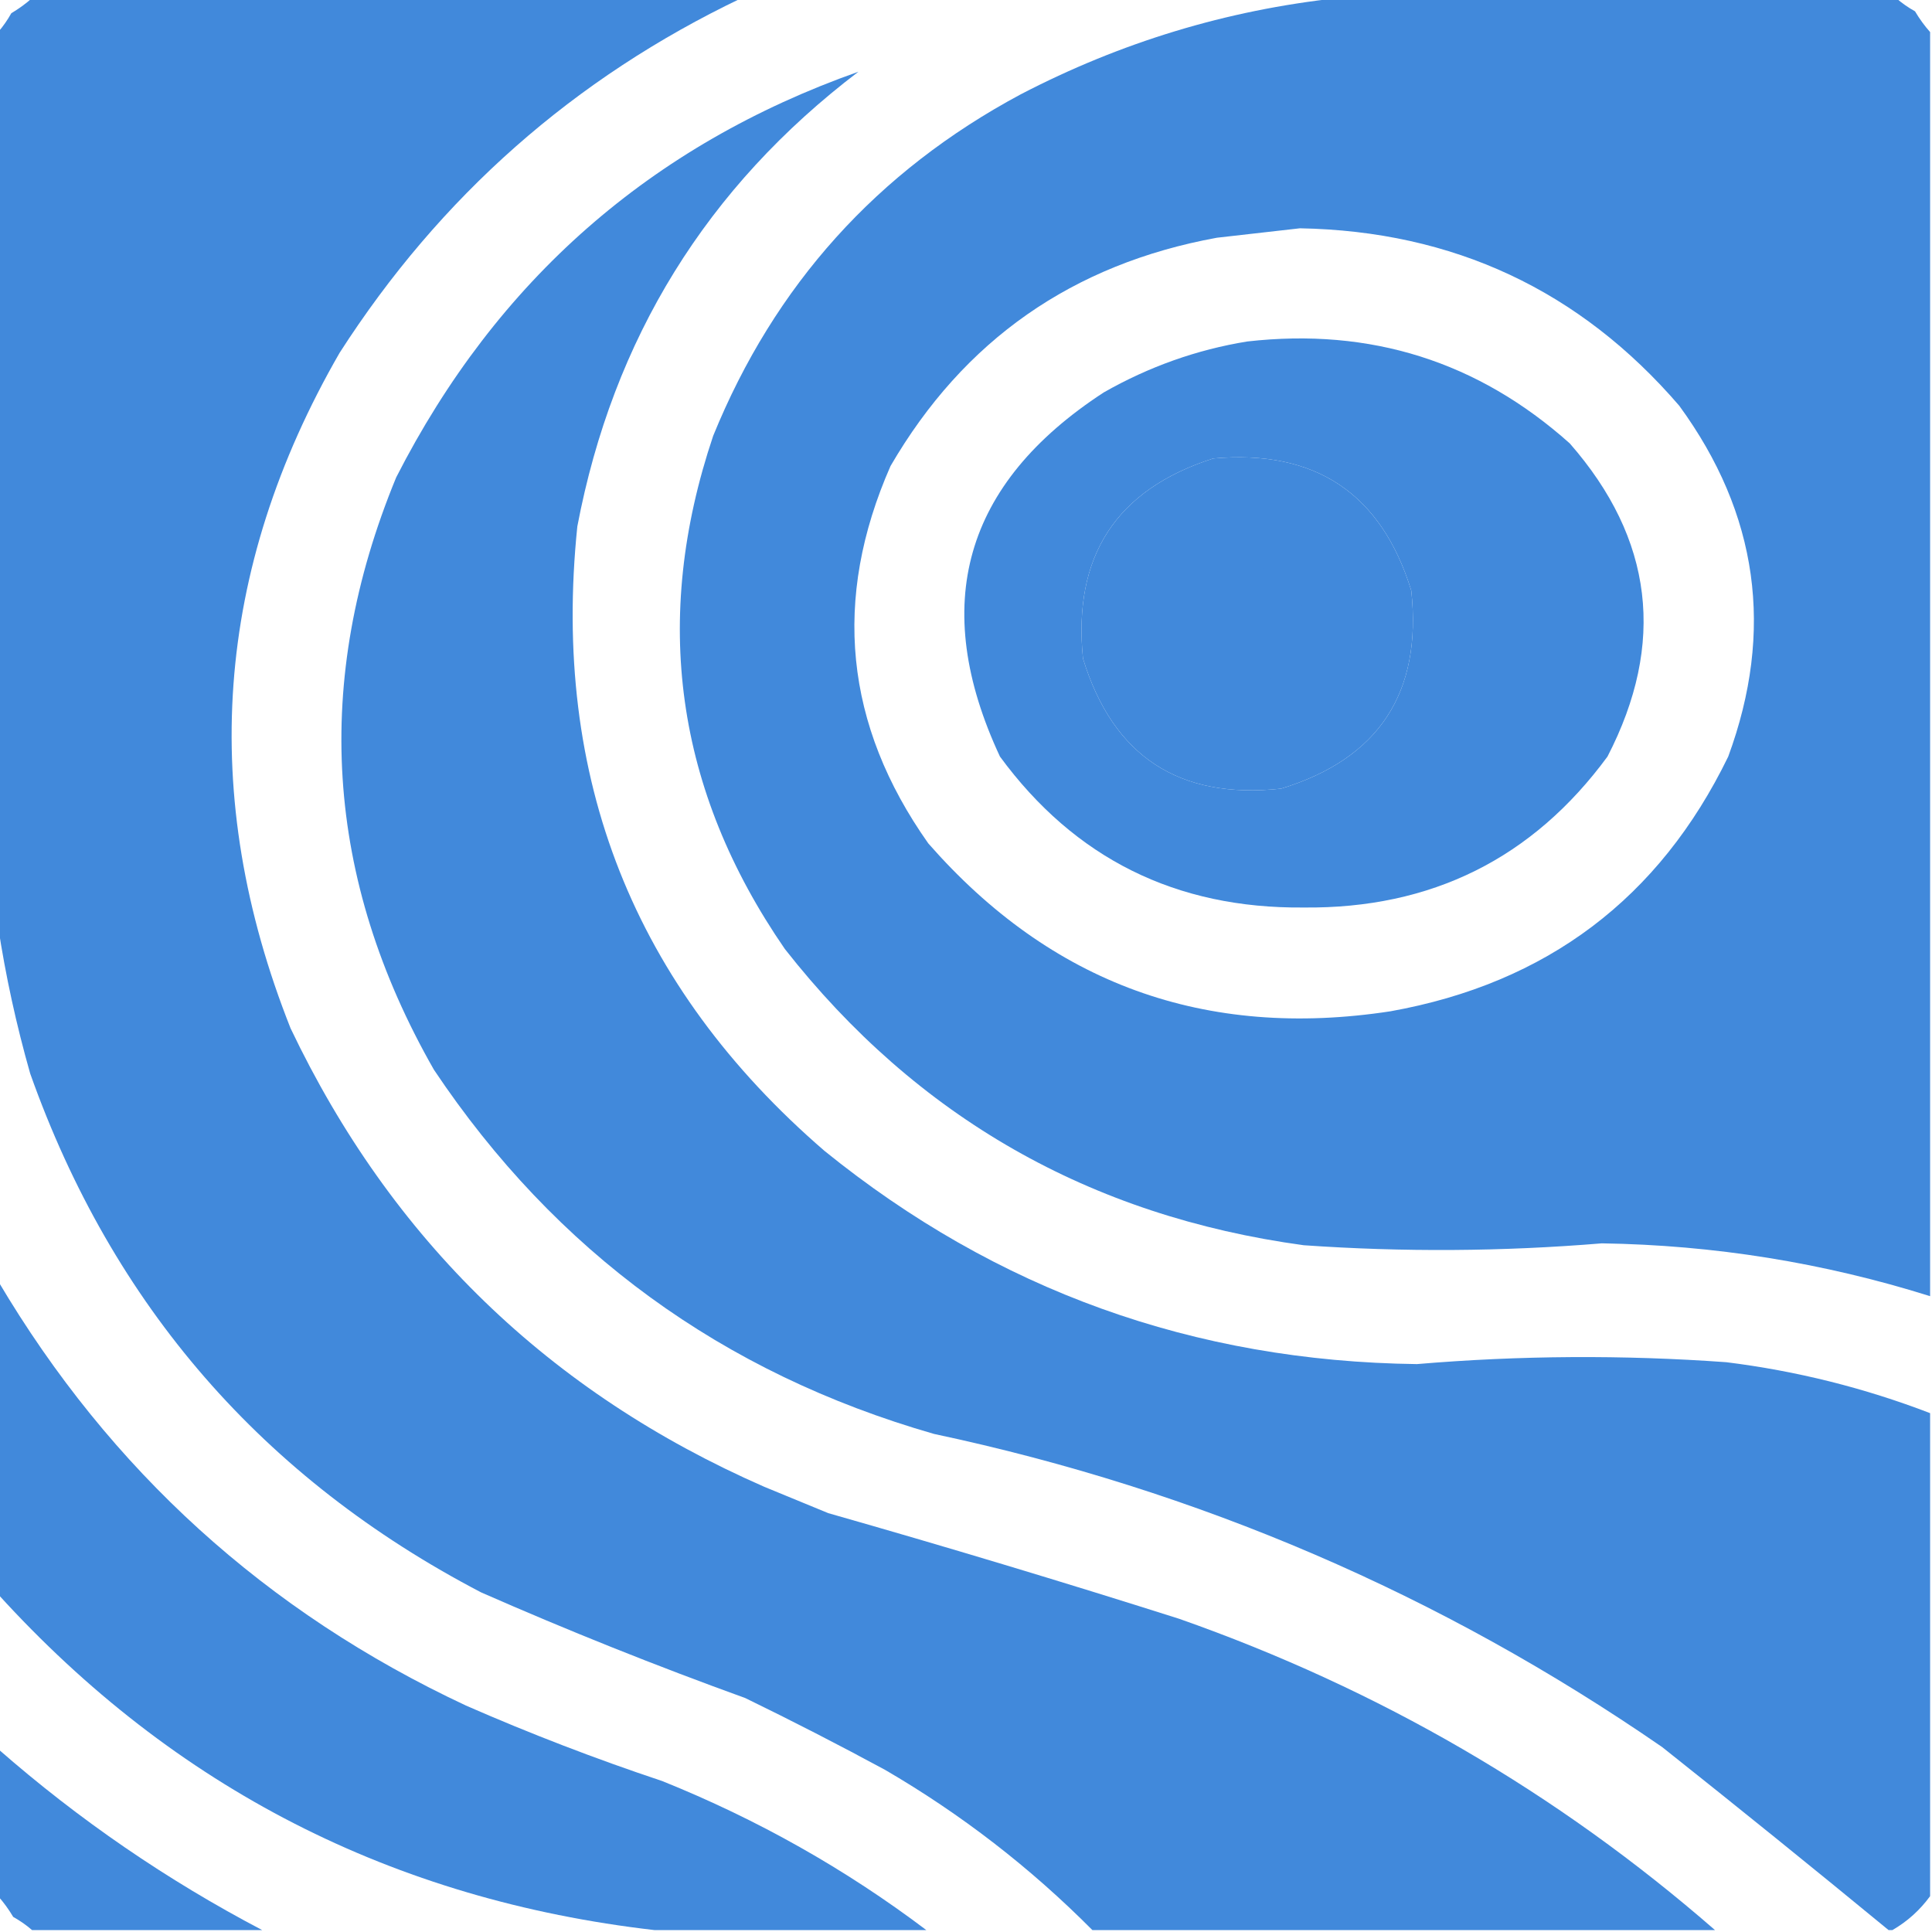 <?xml version="1.0" encoding="UTF-8"?>
<!DOCTYPE svg PUBLIC "-//W3C//DTD SVG 1.1//EN" "http://www.w3.org/Graphics/SVG/1.1/DTD/svg11.dtd">
<svg xmlns="http://www.w3.org/2000/svg" version="1.1" width="512px" height="512px" style="shape-rendering:geometricPrecision; text-rendering:geometricPrecision; image-rendering:optimizeQuality; fill-rule:evenodd; clip-rule:evenodd" xmlns:xlink="http://www.w3.org/1999/xlink">
<g fill="#4189db" stroke="none">
<path d="M 8.5,-0.5 C 71.167,-0.5 133.833,-0.5 196.5,-0.5C 152.127,20.702 116.627,52.035 90,93.5C 56.827,151.041 52.493,210.708 77,272.5C 103.732,328.565 145.565,369.065 202.5,394C 208.167,396.333 213.833,398.667 219.5,401C 250.638,409.868 281.638,419.201 312.5,429C 365.374,447.582 412.708,475.082 454.5,511.5C 399.5,511.5 344.5,511.5 289.5,511.5C 273.041,494.934 254.708,480.767 234.5,469C 222.292,462.396 209.959,456.063 197.5,450C 173.848,441.45 150.515,432.116 127.5,422C 69.657,391.811 29.824,345.978 8,284.5C 4.312,271.546 1.478,258.546 -0.5,245.5C -0.5,166.5 -0.5,87.5 -0.5,8.5C 0.804,7.013 1.97,5.346 3,3.5C 5.015,2.303 6.849,0.97 8.5,-0.5 Z"/>
<path d="M 354.5,-0.5 C 403.833,-0.5 453.167,-0.5 502.5,-0.5C 503.987,0.804 505.654,1.97 507.5,3C 508.697,5.015 510.03,6.849 511.5,8.5C 511.5,120.167 511.5,231.833 511.5,343.5C 483.206,334.618 454.206,329.951 424.5,329.5C 398.168,331.675 371.834,331.842 345.5,330C 288.847,322.272 243.014,296.105 208,251.5C 178.987,209.411 172.654,164.077 189,115.5C 205.268,75.563 232.435,45.396 270.5,25C 297.018,11.21 325.018,2.71 354.5,-0.5 Z M 344.5,60.5 C 385.151,61.246 418.651,76.913 445,107.5C 465.94,136.145 470.273,167.145 458,200.5C 439.734,238.072 409.901,260.572 368.5,268C 319.412,275.529 278.579,260.696 246,223.5C 223.815,192.098 220.482,158.764 236,123.5C 255.393,90.147 284.226,69.98 322.5,63C 329.981,62.142 337.314,61.308 344.5,60.5 Z M 321.5,121.5 C 348.542,119.067 366.042,130.733 374,156.5C 376.92,183.564 365.42,201.064 339.5,209C 312.436,211.92 294.936,200.42 287,174.5C 284.287,147.411 295.787,129.744 321.5,121.5 Z"/>
<path d="M 511.5,374.5 C 511.5,417.167 511.5,459.833 511.5,502.5C 508.789,506.212 505.456,509.212 501.5,511.5C 501.167,511.5 500.833,511.5 500.5,511.5C 480.688,495.197 460.688,479.031 440.5,463C 381.901,422.559 317.567,394.892 247.5,380C 191.424,363.888 147.257,331.721 115,283.5C 86.064,232.83 82.73,180.496 105,126.5C 131.642,74.297 172.475,38.463 227.5,19C 187.295,49.56 162.462,89.727 153,139.5C 146.112,206.198 167.945,261.364 218.5,305C 264.109,341.93 316.443,360.763 375.5,361.5C 402.798,359.196 430.131,359.029 457.5,361C 476.074,363.31 494.074,367.81 511.5,374.5 Z"/>
<path d="M 330.5,90.5 C 363.196,86.789 391.696,95.789 416,117.5C 438.171,142.828 441.504,170.495 426,200.5C 406.153,227.507 379.32,240.84 345.5,240.5C 311.644,240.822 284.811,227.488 265,200.5C 246.247,160.343 255.413,128.176 292.5,104C 304.477,97.177 317.144,92.677 330.5,90.5 Z M 321.5,121.5 C 295.787,129.744 284.287,147.411 287,174.5C 294.936,200.42 312.436,211.92 339.5,209C 365.42,201.064 376.92,183.564 374,156.5C 366.042,130.733 348.542,119.067 321.5,121.5 Z"/>
<path d="M 324.5,150.5 C 340.654,148.487 347.487,155.487 345,171.5C 340.652,179.915 333.819,182.748 324.5,180C 316.085,175.652 313.252,168.819 316,159.5C 317.688,155.315 320.521,152.315 324.5,150.5 Z"/>
<path d="M -0.5,339.5 C 29.226,389.723 70.559,427.223 123.5,452C 140.52,459.452 157.853,466.118 175.5,472C 200.755,482.163 224.088,495.329 245.5,511.5C 221.5,511.5 197.5,511.5 173.5,511.5C 104.212,503.524 46.212,473.858 -0.5,422.5C -0.5,394.833 -0.5,367.167 -0.5,339.5 Z"/>
<path d="M -0.5,463.5 C 20.934,482.267 44.267,498.267 69.5,511.5C 49.167,511.5 28.833,511.5 8.5,511.5C 7.013,510.196 5.346,509.03 3.5,508C 2.303,505.985 0.97,504.151 -0.5,502.5C -0.5,489.5 -0.5,476.5 -0.5,463.5 Z"/>
</g>
</svg>

